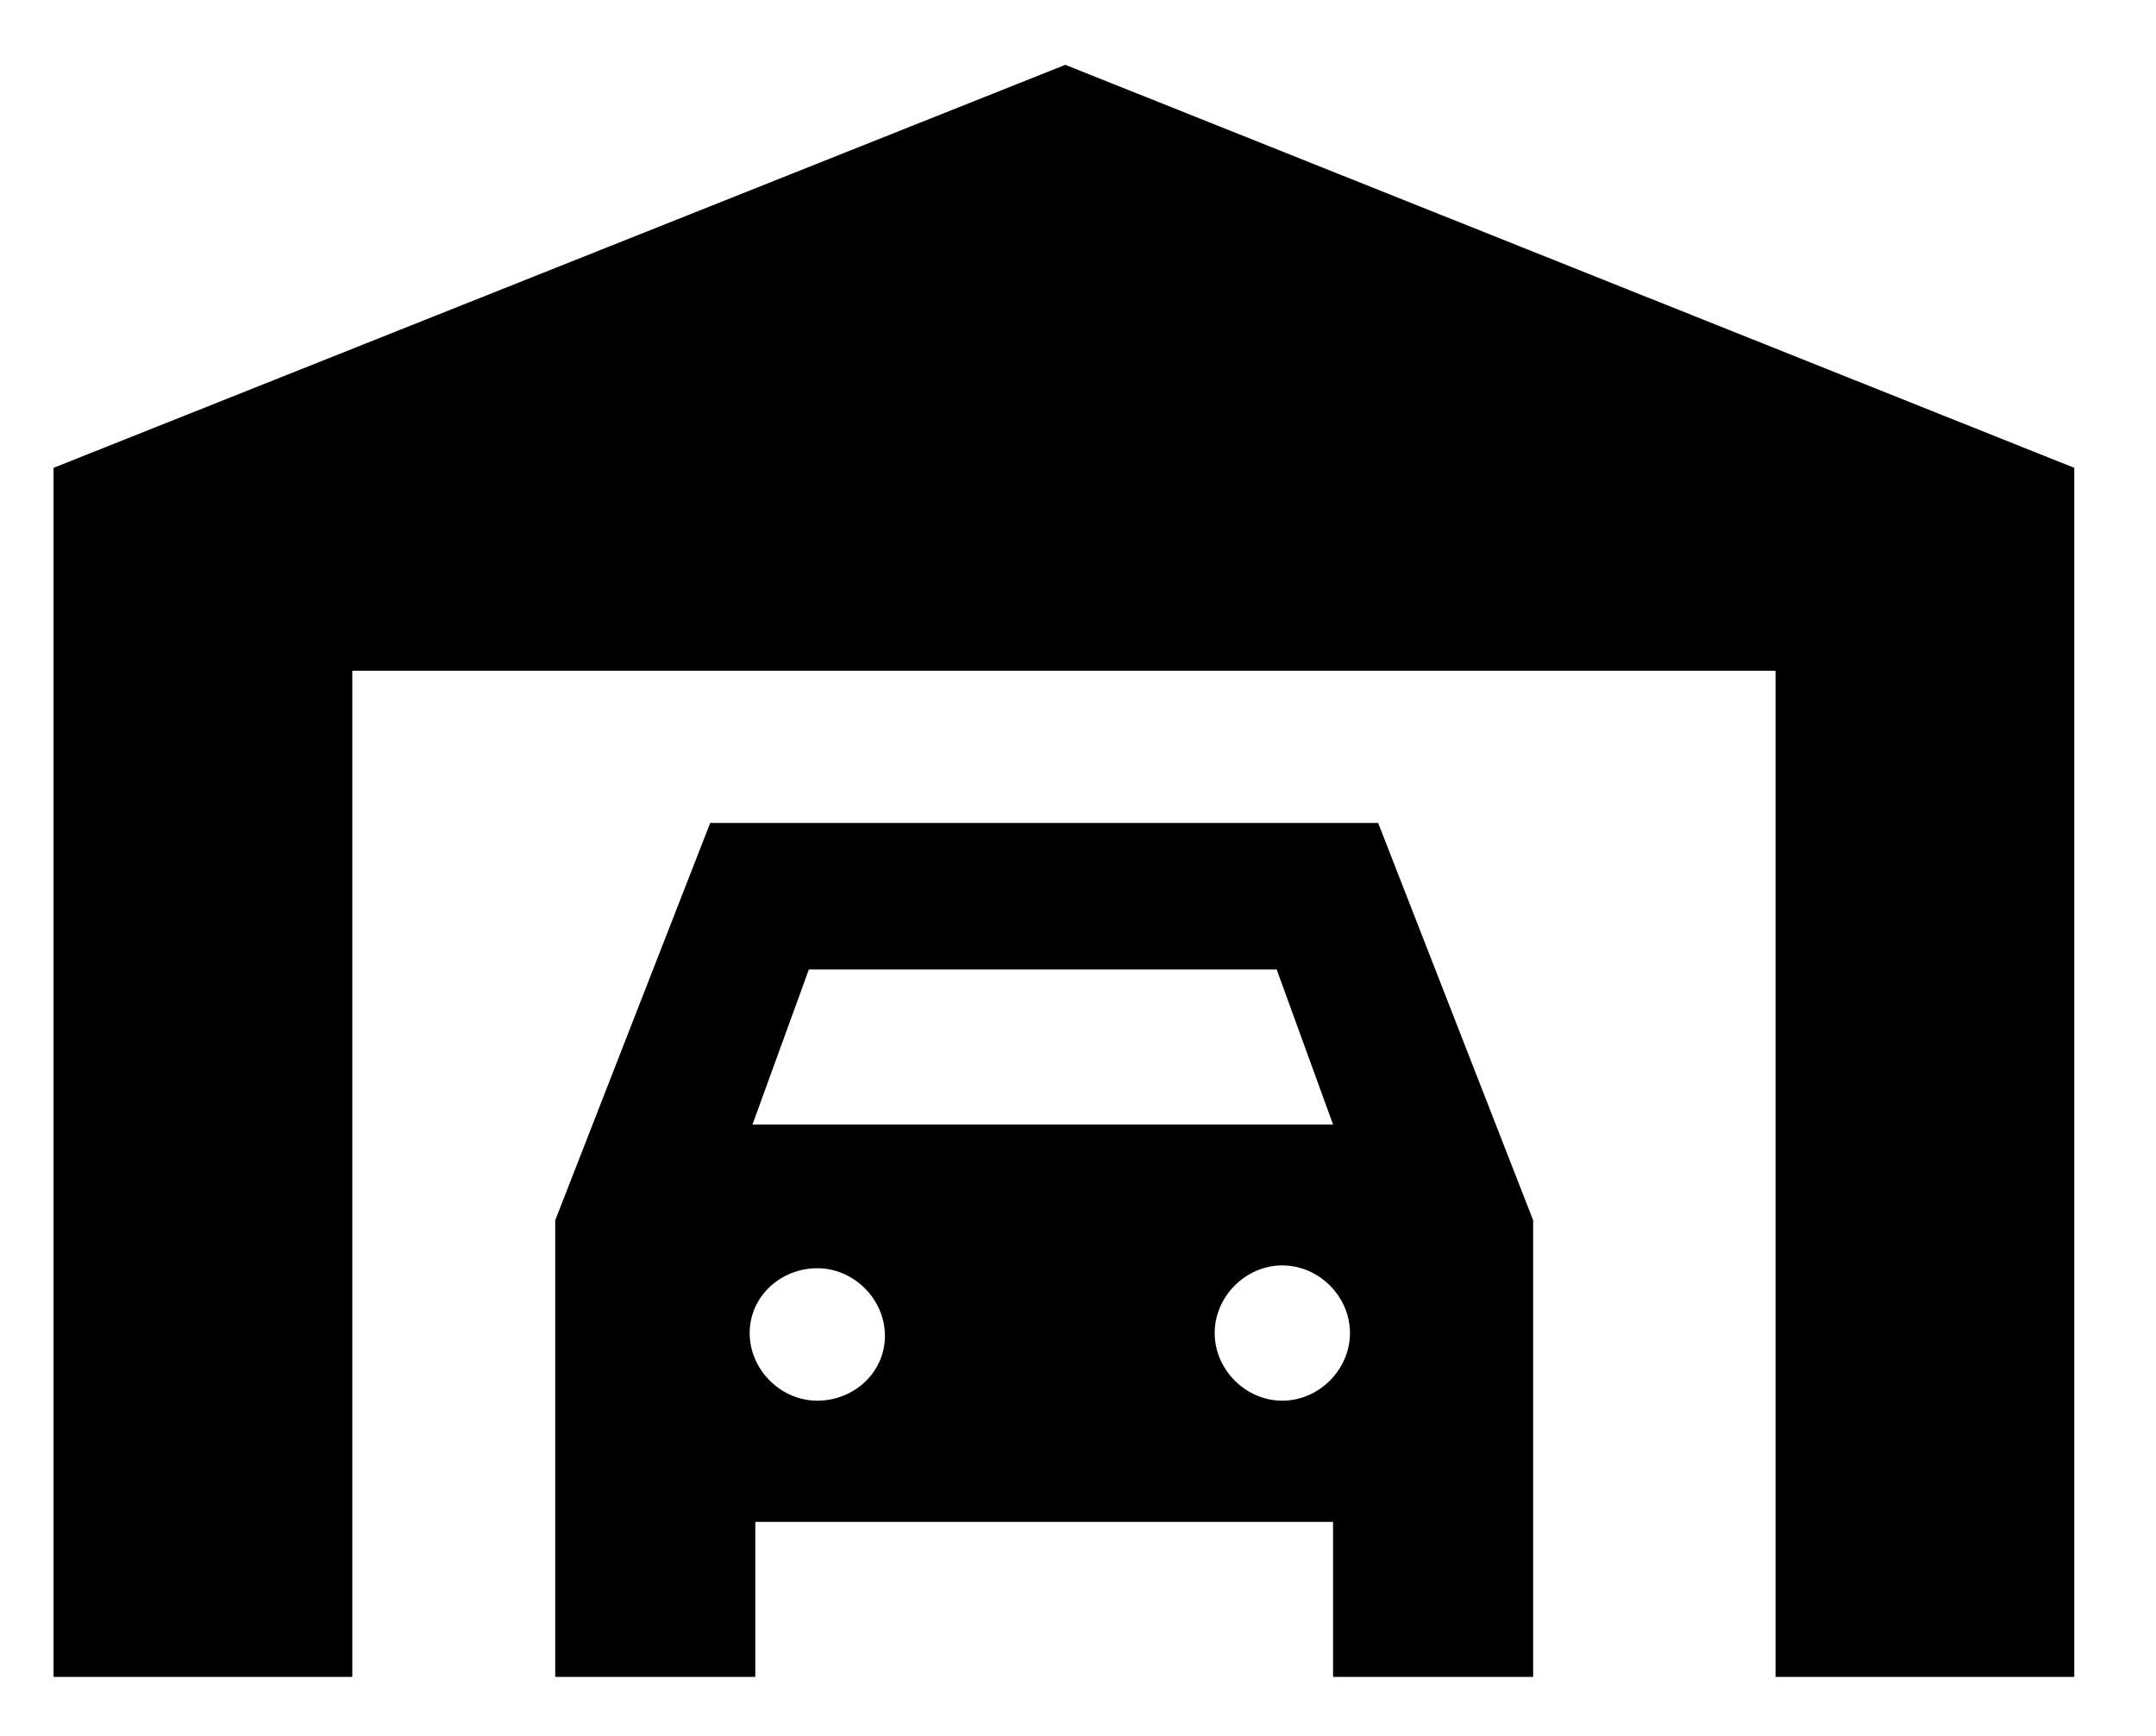 <?xml version="1.0" encoding="utf-8"?>
<!-- Generator: Adobe Illustrator 24.1.0, SVG Export Plug-In . SVG Version: 6.00 Build 0)  -->
<svg version="1.1" id="Capa_1" xmlns="http://www.w3.org/2000/svg" xmlns:xlink="http://www.w3.org/1999/xlink" x="0px" y="0px"
	 viewBox="0 0 76.5 61.6" enable-background="new 0 0 76.5 61.6" xml:space="preserve">
<polygon points="37.8,2.3 1.9,16.6 1.9,59.5 12.5,59.5 12.5,23.8 37.8,23.8 63,23.8 63,59.5 73.6,59.5 73.6,16.6 "/>
<path d="M48.9,29.2H37H25.2l-5.5,14.1v16.2h7.1V54H37h10.3v5.5h7.1V43.3L48.9,29.2z M29,49.7c-1.3,0-2.4-1.1-2.4-2.4S27.7,45,29,45
	c1.3,0,2.4,1.1,2.4,2.4S30.3,49.7,29,49.7z M26.7,39.9l2-5.5H37h8.3l2,5.5H37H26.7z M45.5,49.7c-1.3,0-2.4-1.1-2.4-2.4
	s1.1-2.4,2.4-2.4s2.4,1.1,2.4,2.4S46.8,49.7,45.5,49.7z"/>
</svg>
